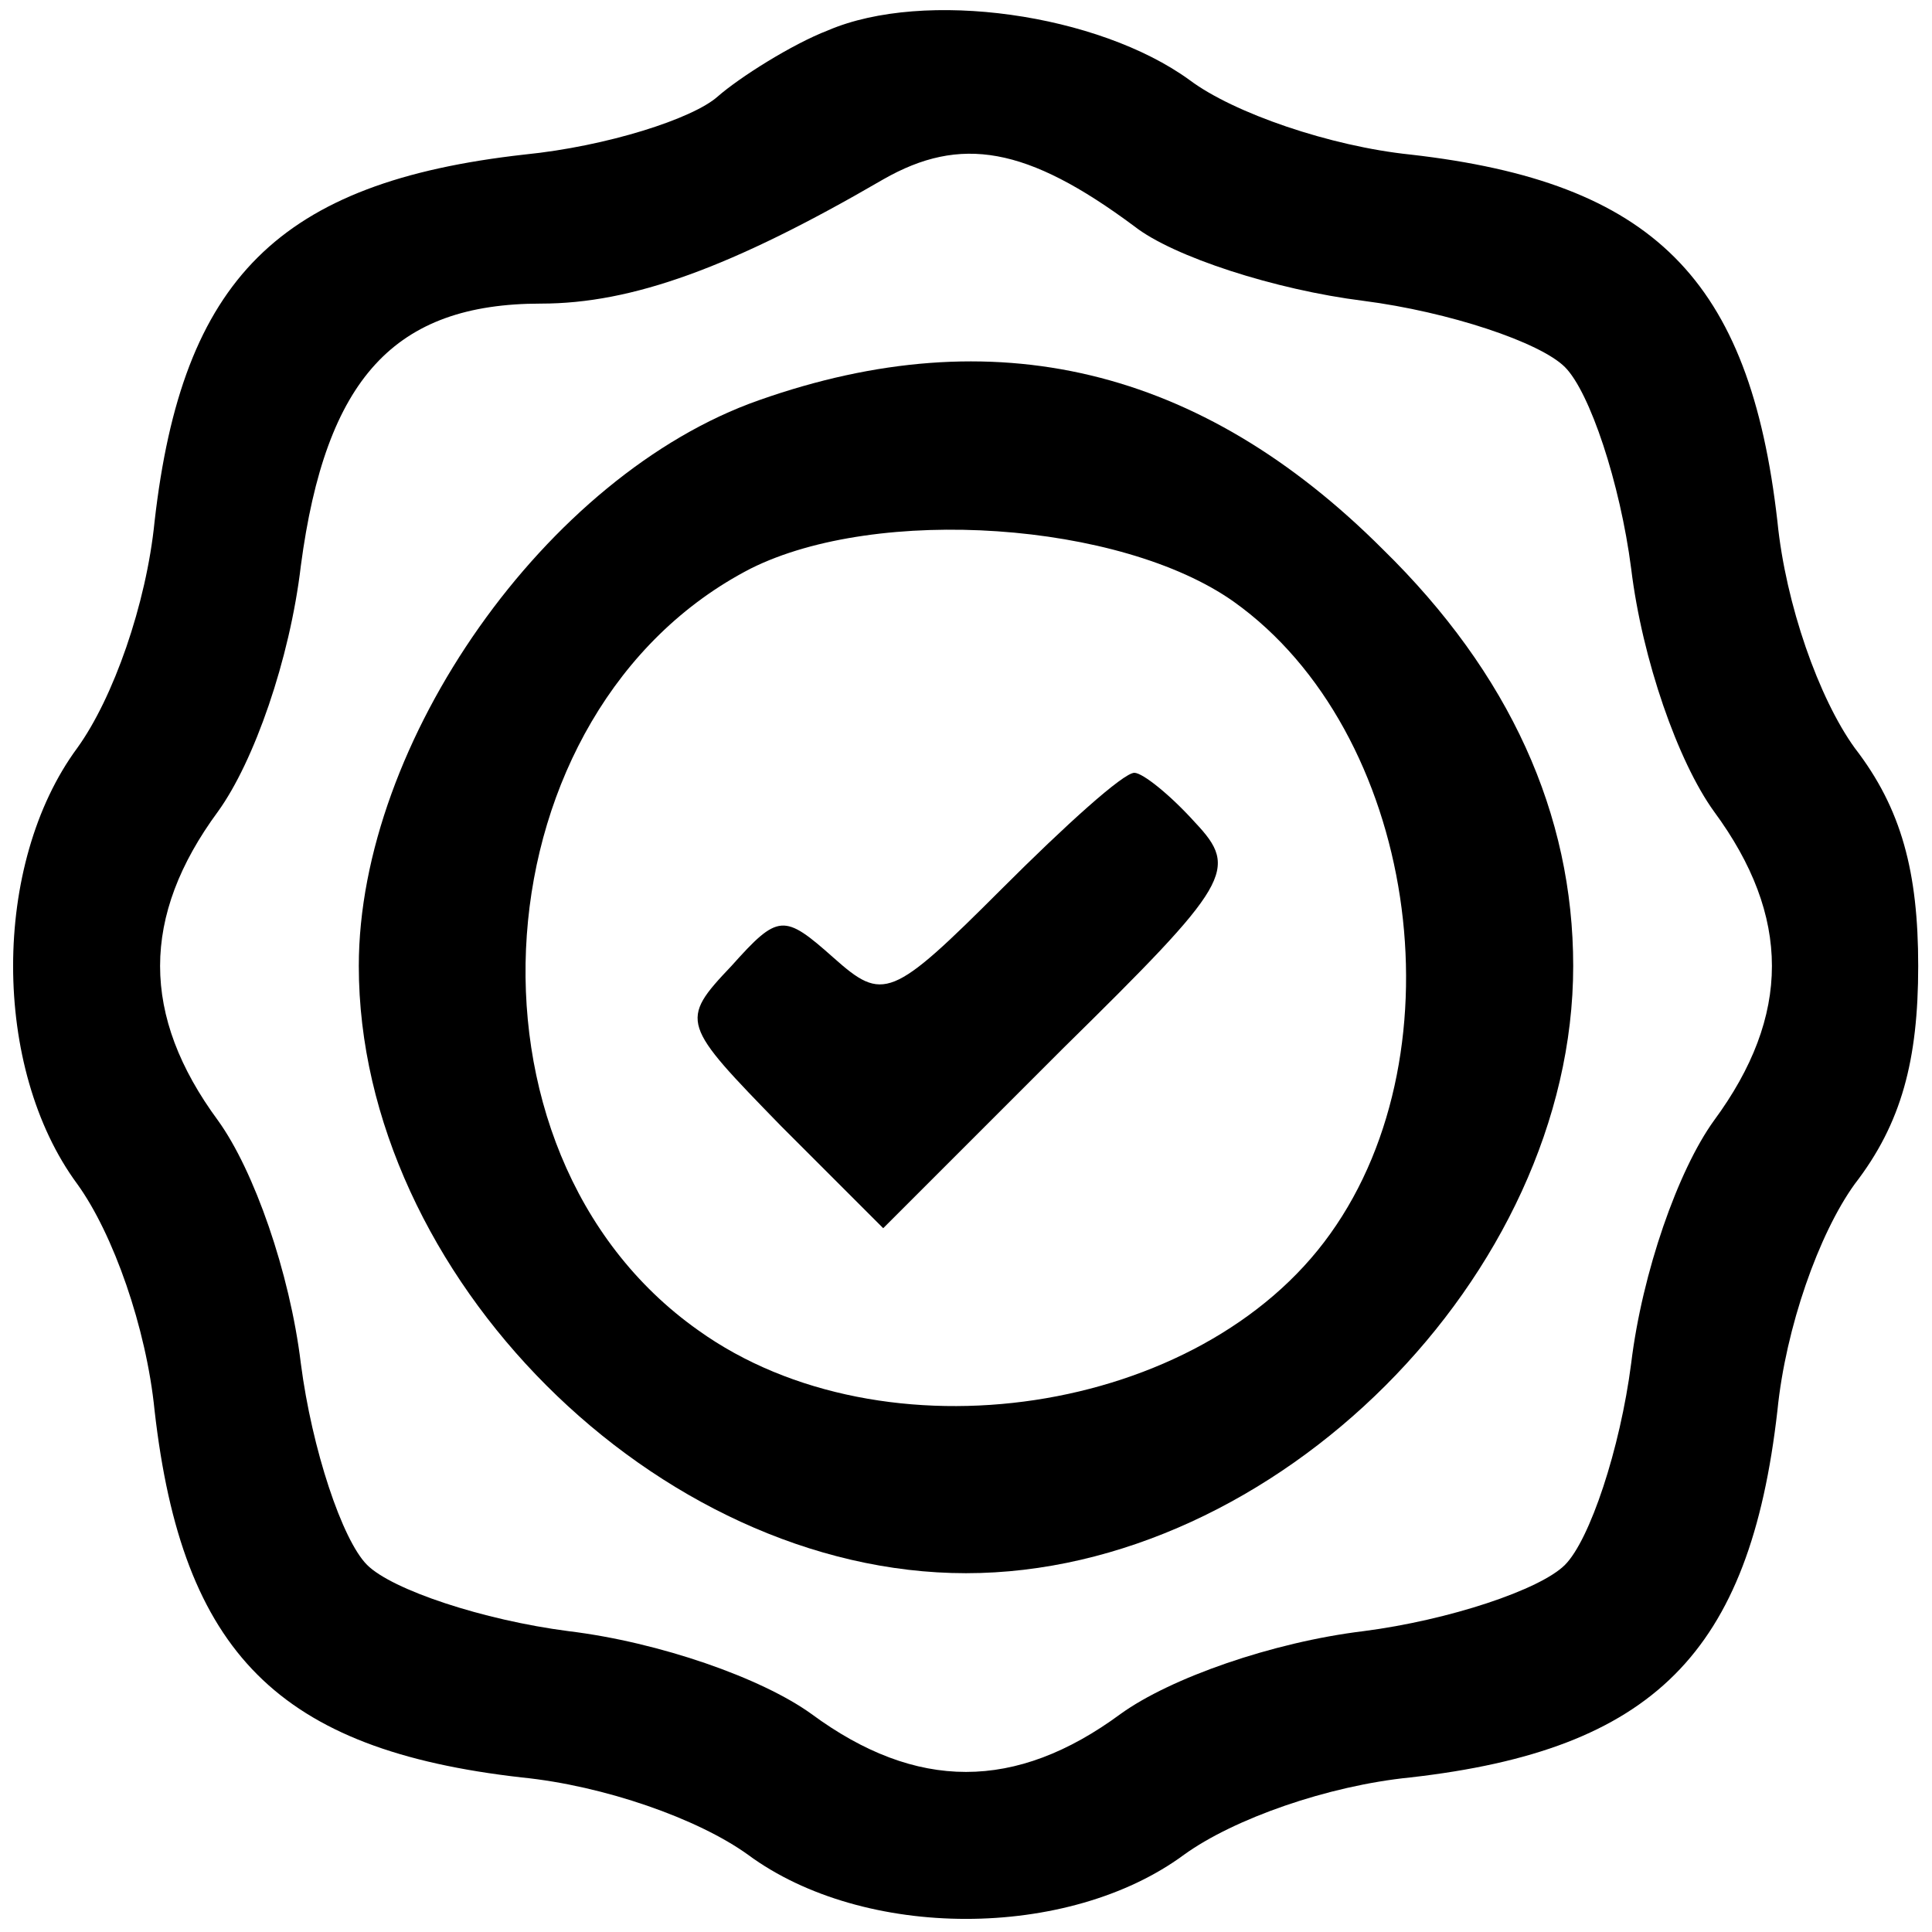 <?xml version="1.0" standalone="no"?>
<!DOCTYPE svg PUBLIC "-//W3C//DTD SVG 20010904//EN"
 "http://www.w3.org/TR/2001/REC-SVG-20010904/DTD/svg10.dtd">
<svg version="1.0" xmlns="http://www.w3.org/2000/svg"
 width="70pt" height="70pt" viewBox="0 0 70 70"
 preserveAspectRatio="xMidYMid meet">

<g transform="translate(0,70) scale(0.1,-0.1)"
fill="#000000" stroke="none">
<path d="M300 689 c-13 -5 -32 -17 -40 -24 -9 -8 -40 -18 -70 -21 -89 -10
-124 -45 -134 -133 -3 -30 -15 -64 -28 -82 -31 -42 -31 -116 0 -158 13 -18 25
-52 28 -82 10 -88 45 -123 133 -133 30 -3 64 -15 82 -28 42 -31 116 -31 158 0
18 13 52 25 82 28 88 10 123 45 133 133 3 30 15 64 28 82 17 22 23 45 23 79 0
34 -6 57 -23 79 -13 18 -25 52 -28 82 -10 88 -45 123 -133 133 -29 3 -64 15
-80 27 -33 24 -96 33 -131 18z m111 -71 c14 -11 51 -23 83 -27 31 -4 64 -15
73 -24 9 -9 20 -42 24 -73 4 -33 17 -70 30 -88 28 -38 28 -74 0 -112 -13 -18
-26 -55 -30 -88 -4 -31 -15 -64 -24 -73 -9 -9 -42 -20 -73 -24 -33 -4 -70 -17
-88 -30 -38 -28 -74 -28 -112 0 -18 13 -55 26 -88 30 -31 4 -64 15 -73 24 -9
9 -20 42 -24 73 -4 33 -17 70 -30 88 -28 38 -28 74 0 112 13 18 26 55 30 89 9
68 34 95 87 95 33 0 69 13 124 45 28 16 52 12 91 -17z"/>
<path d="M275 555 c-77 -27 -145 -124 -145 -205 0 -112 108 -220 220 -220 112
0 220 108 220 220 0 55 -23 106 -69 151 -66 66 -141 84 -226 54z m172 -73 c66
-47 83 -162 35 -229 -47 -66 -162 -83 -229 -35 -92 65 -80 225 19 276 46 23
134 17 175 -12z"/>
<path d="M363 378 c-40 -40 -43 -41 -61 -25 -18 16 -20 16 -37 -3 -19 -20 -18
-21 18 -58 l37 -37 65 65 c61 60 64 65 48 82 -9 10 -19 18 -22 18 -4 0 -25
-19 -48 -42z"/>
</g>
</svg>
